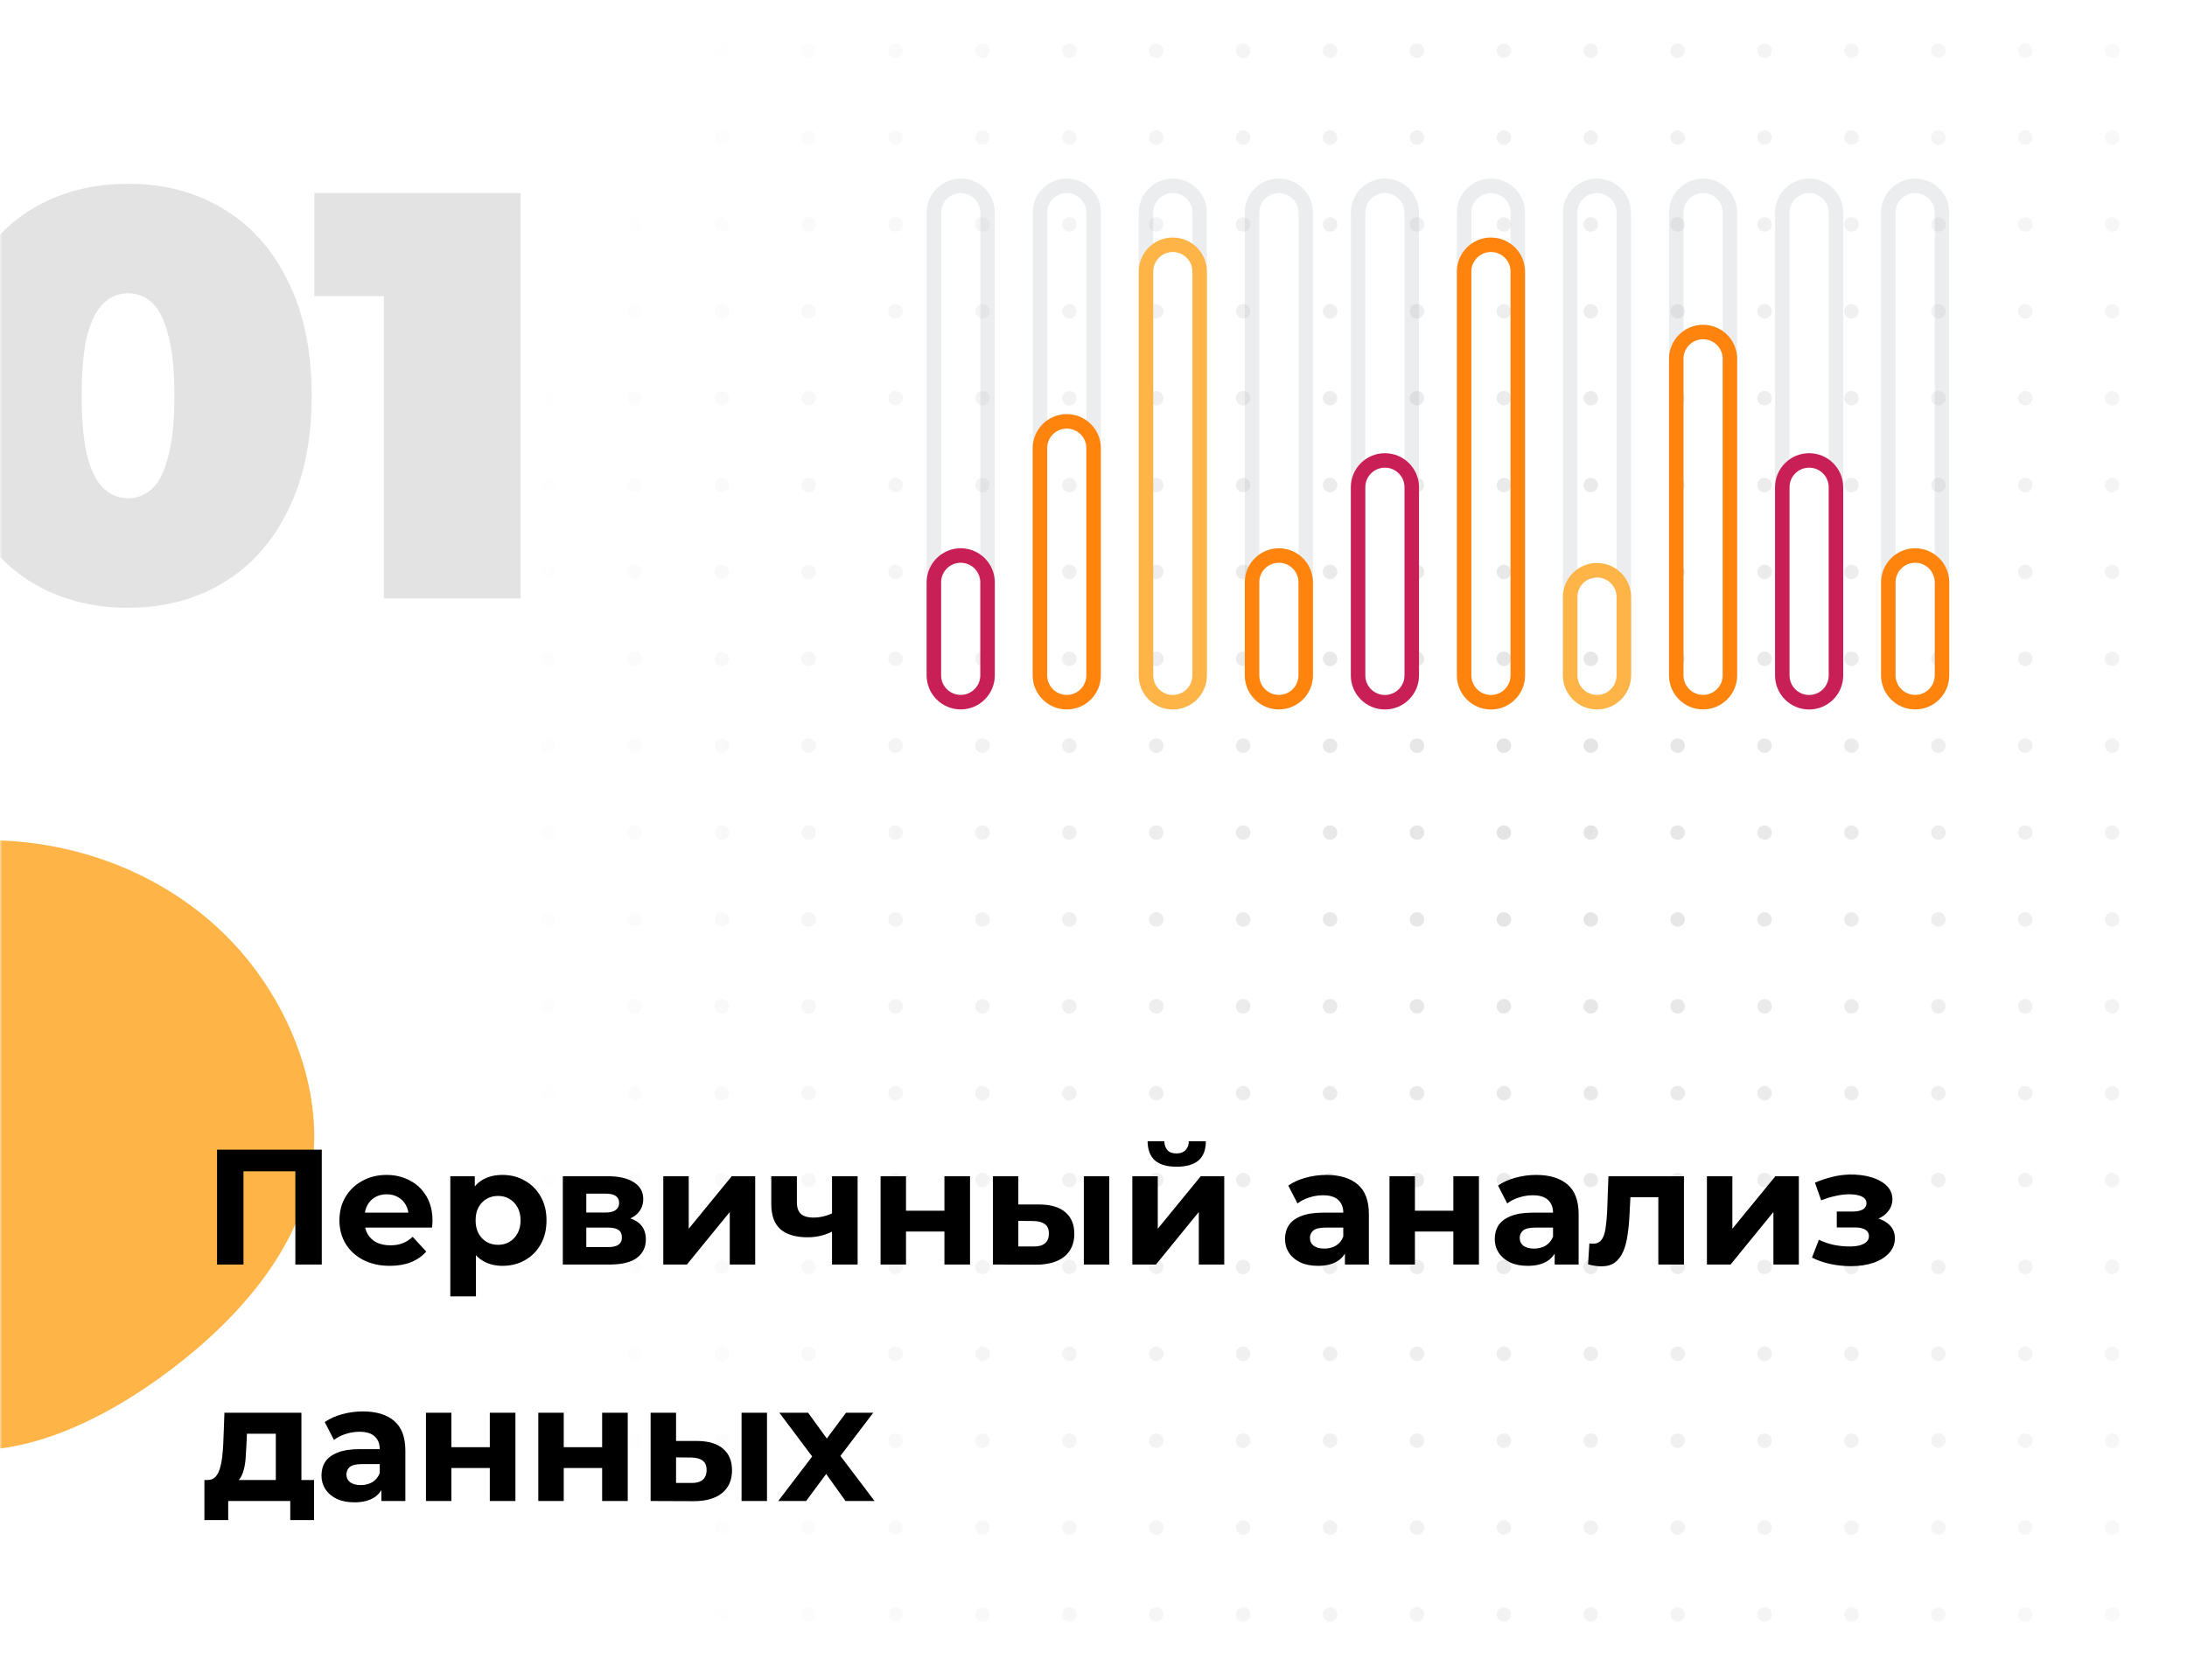 <svg width="453" height="348" viewBox="0 0 453 348" fill="none" xmlns="http://www.w3.org/2000/svg">
<g clip-path="url(#clip0_86_3243)">
<g filter="url(#filter0_d_86_3243)">
<mask id="mask0_86_3243" style="mask-type:alpha" maskUnits="userSpaceOnUse" x="0" y="0" width="453" height="348">
<rect width="453" height="348" rx="20" fill="#FE840E"/>
</mask>
<g mask="url(#mask0_86_3243)">
<rect width="453" height="348" fill="white"/>
<circle cx="95.5" cy="2.5" r="1.5" fill="#E3E3E3"/>
<circle cx="113.5" cy="2.5" r="1.5" fill="#E3E3E3"/>
<circle cx="131.5" cy="2.5" r="1.5" fill="#E3E3E3"/>
<circle cx="149.5" cy="2.5" r="1.5" fill="#E3E3E3"/>
<circle cx="167.5" cy="2.5" r="1.5" fill="#E3E3E3"/>
<circle cx="185.5" cy="2.5" r="1.5" fill="#E3E3E3"/>
<circle cx="203.5" cy="2.5" r="1.5" fill="#E3E3E3"/>
<circle cx="221.5" cy="2.5" r="1.5" fill="#E3E3E3"/>
<circle cx="239.5" cy="2.5" r="1.5" fill="#E3E3E3"/>
<circle cx="257.5" cy="2.5" r="1.5" fill="#E3E3E3"/>
<circle cx="275.5" cy="2.5" r="1.5" fill="#E3E3E3"/>
<circle cx="293.5" cy="2.5" r="1.5" fill="#E3E3E3"/>
<circle cx="311.5" cy="2.5" r="1.5" fill="#E3E3E3"/>
<circle cx="329.5" cy="2.5" r="1.5" fill="#E3E3E3"/>
<circle cx="347.5" cy="2.5" r="1.5" fill="#E3E3E3"/>
<circle cx="365.5" cy="2.5" r="1.5" fill="#E3E3E3"/>
<circle cx="383.5" cy="2.5" r="1.5" fill="#E3E3E3"/>
<circle cx="401.5" cy="2.5" r="1.5" fill="#E3E3E3"/>
<circle cx="419.5" cy="2.5" r="1.5" fill="#E3E3E3"/>
<circle cx="437.5" cy="2.5" r="1.5" fill="#E3E3E3"/>
<circle cx="95.5" cy="20.5" r="1.5" fill="#E3E3E3"/>
<circle cx="113.5" cy="20.5" r="1.5" fill="#E3E3E3"/>
<circle cx="131.5" cy="20.5" r="1.5" fill="#E3E3E3"/>
<circle cx="149.5" cy="20.5" r="1.5" fill="#E3E3E3"/>
<circle cx="167.5" cy="20.5" r="1.5" fill="#E3E3E3"/>
<circle cx="185.5" cy="20.5" r="1.5" fill="#E3E3E3"/>
<circle cx="203.5" cy="20.5" r="1.5" fill="#E3E3E3"/>
<circle cx="221.5" cy="20.5" r="1.5" fill="#E3E3E3"/>
<circle cx="239.5" cy="20.5" r="1.5" fill="#E3E3E3"/>
<circle cx="257.5" cy="20.5" r="1.5" fill="#E3E3E3"/>
<circle cx="275.5" cy="20.5" r="1.5" fill="#E3E3E3"/>
<circle cx="293.5" cy="20.5" r="1.5" fill="#E3E3E3"/>
<circle cx="311.5" cy="20.5" r="1.5" fill="#E3E3E3"/>
<circle cx="329.5" cy="20.5" r="1.5" fill="#E3E3E3"/>
<circle cx="347.5" cy="20.5" r="1.5" fill="#E3E3E3"/>
<circle cx="365.5" cy="20.5" r="1.5" fill="#E3E3E3"/>
<circle cx="383.5" cy="20.5" r="1.5" fill="#E3E3E3"/>
<circle cx="401.5" cy="20.5" r="1.5" fill="#E3E3E3"/>
<circle cx="419.5" cy="20.5" r="1.5" fill="#E3E3E3"/>
<circle cx="437.5" cy="20.5" r="1.5" fill="#E3E3E3"/>
<circle cx="95.5" cy="38.5" r="1.5" fill="#E3E3E3"/>
<circle cx="113.5" cy="38.5" r="1.5" fill="#E3E3E3"/>
<circle cx="131.5" cy="38.5" r="1.5" fill="#E3E3E3"/>
<circle cx="149.5" cy="38.5" r="1.5" fill="#E3E3E3"/>
<circle cx="167.5" cy="38.5" r="1.5" fill="#E3E3E3"/>
<circle cx="185.5" cy="38.5" r="1.5" fill="#E3E3E3"/>
<circle cx="203.5" cy="38.5" r="1.5" fill="#E3E3E3"/>
<circle cx="221.5" cy="38.5" r="1.5" fill="#E3E3E3"/>
<circle cx="239.5" cy="38.5" r="1.5" fill="#E3E3E3"/>
<circle cx="257.5" cy="38.5" r="1.5" fill="#E3E3E3"/>
<circle cx="275.5" cy="38.5" r="1.5" fill="#E3E3E3"/>
<circle cx="293.5" cy="38.5" r="1.5" fill="#E3E3E3"/>
<circle cx="311.5" cy="38.5" r="1.5" fill="#E3E3E3"/>
<circle cx="329.5" cy="38.5" r="1.5" fill="#E3E3E3"/>
<circle cx="347.5" cy="38.5" r="1.5" fill="#E3E3E3"/>
<circle cx="365.5" cy="38.5" r="1.5" fill="#E3E3E3"/>
<circle cx="383.5" cy="38.5" r="1.5" fill="#E3E3E3"/>
<circle cx="401.5" cy="38.5" r="1.5" fill="#E3E3E3"/>
<circle cx="419.5" cy="38.5" r="1.5" fill="#E3E3E3"/>
<circle cx="437.5" cy="38.5" r="1.5" fill="#E3E3E3"/>
<circle cx="95.5" cy="56.5" r="1.5" fill="#E3E3E3"/>
<circle cx="113.5" cy="56.5" r="1.5" fill="#E3E3E3"/>
<circle cx="131.5" cy="56.5" r="1.5" fill="#E3E3E3"/>
<circle cx="149.5" cy="56.5" r="1.5" fill="#E3E3E3"/>
<circle cx="167.5" cy="56.5" r="1.5" fill="#E3E3E3"/>
<circle cx="185.5" cy="56.5" r="1.5" fill="#E3E3E3"/>
<circle cx="203.5" cy="56.5" r="1.5" fill="#E3E3E3"/>
<circle cx="221.5" cy="56.5" r="1.5" fill="#E3E3E3"/>
<circle cx="239.5" cy="56.5" r="1.5" fill="#E3E3E3"/>
<circle cx="257.5" cy="56.5" r="1.5" fill="#E3E3E3"/>
<circle cx="275.5" cy="56.5" r="1.5" fill="#E3E3E3"/>
<circle cx="293.5" cy="56.5" r="1.5" fill="#E3E3E3"/>
<circle cx="311.5" cy="56.5" r="1.5" fill="#E3E3E3"/>
<circle cx="329.5" cy="56.5" r="1.5" fill="#E3E3E3"/>
<circle cx="347.5" cy="56.5" r="1.5" fill="#E3E3E3"/>
<circle cx="365.5" cy="56.5" r="1.5" fill="#E3E3E3"/>
<circle cx="383.5" cy="56.5" r="1.5" fill="#E3E3E3"/>
<circle cx="401.5" cy="56.5" r="1.5" fill="#E3E3E3"/>
<circle cx="419.5" cy="56.5" r="1.5" fill="#E3E3E3"/>
<circle cx="437.5" cy="56.5" r="1.5" fill="#E3E3E3"/>
<circle cx="95.5" cy="74.5" r="1.5" fill="#E3E3E3"/>
<circle cx="113.5" cy="74.5" r="1.5" fill="#E3E3E3"/>
<circle cx="131.5" cy="74.5" r="1.5" fill="#E3E3E3"/>
<circle cx="149.5" cy="74.5" r="1.5" fill="#E3E3E3"/>
<circle cx="167.5" cy="74.5" r="1.5" fill="#E3E3E3"/>
<circle cx="185.5" cy="74.5" r="1.5" fill="#E3E3E3"/>
<circle cx="203.5" cy="74.5" r="1.5" fill="#E3E3E3"/>
<circle cx="221.5" cy="74.5" r="1.5" fill="#E3E3E3"/>
<circle cx="239.5" cy="74.5" r="1.5" fill="#E3E3E3"/>
<circle cx="257.5" cy="74.5" r="1.5" fill="#E3E3E3"/>
<circle cx="275.5" cy="74.5" r="1.5" fill="#E3E3E3"/>
<circle cx="293.5" cy="74.5" r="1.5" fill="#E3E3E3"/>
<circle cx="311.5" cy="74.5" r="1.5" fill="#E3E3E3"/>
<circle cx="329.5" cy="74.5" r="1.5" fill="#E3E3E3"/>
<circle cx="347.5" cy="74.5" r="1.5" fill="#E3E3E3"/>
<circle cx="365.5" cy="74.5" r="1.5" fill="#E3E3E3"/>
<circle cx="383.5" cy="74.5" r="1.5" fill="#E3E3E3"/>
<circle cx="401.5" cy="74.5" r="1.5" fill="#E3E3E3"/>
<circle cx="419.5" cy="74.5" r="1.5" fill="#E3E3E3"/>
<circle cx="437.5" cy="74.5" r="1.5" fill="#E3E3E3"/>
<circle cx="95.5" cy="92.5" r="1.5" fill="#E3E3E3"/>
<circle cx="113.5" cy="92.5" r="1.5" fill="#E3E3E3"/>
<circle cx="131.5" cy="92.5" r="1.5" fill="#E3E3E3"/>
<circle cx="149.5" cy="92.5" r="1.5" fill="#E3E3E3"/>
<circle cx="167.5" cy="92.5" r="1.5" fill="#E3E3E3"/>
<circle cx="185.5" cy="92.5" r="1.5" fill="#E3E3E3"/>
<circle cx="203.5" cy="92.5" r="1.5" fill="#E3E3E3"/>
<circle cx="221.5" cy="92.5" r="1.5" fill="#E3E3E3"/>
<circle cx="239.5" cy="92.5" r="1.5" fill="#E3E3E3"/>
<circle cx="257.5" cy="92.5" r="1.5" fill="#E3E3E3"/>
<circle cx="275.5" cy="92.5" r="1.5" fill="#E3E3E3"/>
<circle cx="293.5" cy="92.5" r="1.5" fill="#E3E3E3"/>
<circle cx="311.5" cy="92.5" r="1.5" fill="#E3E3E3"/>
<circle cx="329.5" cy="92.5" r="1.5" fill="#E3E3E3"/>
<circle cx="347.5" cy="92.5" r="1.5" fill="#E3E3E3"/>
<circle cx="365.5" cy="92.5" r="1.5" fill="#E3E3E3"/>
<circle cx="383.5" cy="92.5" r="1.5" fill="#E3E3E3"/>
<circle cx="401.5" cy="92.5" r="1.5" fill="#E3E3E3"/>
<circle cx="419.5" cy="92.5" r="1.5" fill="#E3E3E3"/>
<circle cx="437.5" cy="92.5" r="1.5" fill="#E3E3E3"/>
<circle cx="95.5" cy="110.5" r="1.5" fill="#E3E3E3"/>
<circle cx="113.5" cy="110.5" r="1.5" fill="#E3E3E3"/>
<circle cx="131.5" cy="110.5" r="1.5" fill="#E3E3E3"/>
<circle cx="149.5" cy="110.5" r="1.5" fill="#E3E3E3"/>
<circle cx="167.5" cy="110.5" r="1.5" fill="#E3E3E3"/>
<circle cx="185.5" cy="110.5" r="1.5" fill="#E3E3E3"/>
<circle cx="203.5" cy="110.5" r="1.5" fill="#E3E3E3"/>
<circle cx="221.5" cy="110.5" r="1.5" fill="#E3E3E3"/>
<circle cx="239.5" cy="110.5" r="1.5" fill="#E3E3E3"/>
<circle cx="257.5" cy="110.5" r="1.5" fill="#E3E3E3"/>
<circle cx="275.5" cy="110.5" r="1.5" fill="#E3E3E3"/>
<circle cx="293.5" cy="110.5" r="1.5" fill="#E3E3E3"/>
<circle cx="311.5" cy="110.5" r="1.5" fill="#E3E3E3"/>
<circle cx="329.5" cy="110.5" r="1.5" fill="#E3E3E3"/>
<circle cx="347.5" cy="110.5" r="1.5" fill="#E3E3E3"/>
<circle cx="365.5" cy="110.5" r="1.5" fill="#E3E3E3"/>
<circle cx="383.5" cy="110.5" r="1.5" fill="#E3E3E3"/>
<circle cx="401.5" cy="110.5" r="1.5" fill="#E3E3E3"/>
<circle cx="419.5" cy="110.5" r="1.5" fill="#E3E3E3"/>
<circle cx="437.5" cy="110.5" r="1.5" fill="#E3E3E3"/>
<circle cx="95.5" cy="128.5" r="1.5" fill="#E3E3E3"/>
<circle cx="113.5" cy="128.5" r="1.5" fill="#E3E3E3"/>
<circle cx="131.5" cy="128.5" r="1.5" fill="#E3E3E3"/>
<circle cx="149.5" cy="128.5" r="1.5" fill="#E3E3E3"/>
<circle cx="167.5" cy="128.5" r="1.5" fill="#E3E3E3"/>
<circle cx="185.5" cy="128.5" r="1.5" fill="#E3E3E3"/>
<circle cx="203.5" cy="128.5" r="1.5" fill="#E3E3E3"/>
<circle cx="221.5" cy="128.5" r="1.5" fill="#E3E3E3"/>
<circle cx="239.5" cy="128.5" r="1.5" fill="#E3E3E3"/>
<circle cx="257.5" cy="128.5" r="1.5" fill="#E3E3E3"/>
<circle cx="275.5" cy="128.5" r="1.5" fill="#E3E3E3"/>
<circle cx="293.5" cy="128.5" r="1.5" fill="#E3E3E3"/>
<circle cx="311.5" cy="128.5" r="1.5" fill="#E3E3E3"/>
<circle cx="329.5" cy="128.5" r="1.5" fill="#E3E3E3"/>
<circle cx="347.5" cy="128.5" r="1.5" fill="#E3E3E3"/>
<circle cx="365.5" cy="128.5" r="1.5" fill="#E3E3E3"/>
<circle cx="383.5" cy="128.5" r="1.5" fill="#E3E3E3"/>
<circle cx="401.5" cy="128.5" r="1.5" fill="#E3E3E3"/>
<circle cx="419.5" cy="128.5" r="1.5" fill="#E3E3E3"/>
<circle cx="437.5" cy="128.5" r="1.5" fill="#E3E3E3"/>
<circle cx="95.5" cy="146.5" r="1.5" fill="#E3E3E3"/>
<circle cx="113.5" cy="146.5" r="1.5" fill="#E3E3E3"/>
<circle cx="131.5" cy="146.5" r="1.5" fill="#E3E3E3"/>
<circle cx="149.5" cy="146.5" r="1.5" fill="#E3E3E3"/>
<circle cx="167.5" cy="146.5" r="1.5" fill="#E3E3E3"/>
<circle cx="185.5" cy="146.5" r="1.5" fill="#E3E3E3"/>
<circle cx="203.5" cy="146.5" r="1.5" fill="#E3E3E3"/>
<circle cx="221.5" cy="146.5" r="1.5" fill="#E3E3E3"/>
<circle cx="239.5" cy="146.5" r="1.5" fill="#E3E3E3"/>
<circle cx="257.5" cy="146.5" r="1.5" fill="#E3E3E3"/>
<circle cx="275.5" cy="146.5" r="1.5" fill="#E3E3E3"/>
<circle cx="293.5" cy="146.5" r="1.5" fill="#E3E3E3"/>
<circle cx="311.5" cy="146.5" r="1.5" fill="#E3E3E3"/>
<circle cx="329.5" cy="146.5" r="1.5" fill="#E3E3E3"/>
<circle cx="347.5" cy="146.5" r="1.5" fill="#E3E3E3"/>
<circle cx="365.5" cy="146.5" r="1.5" fill="#E3E3E3"/>
<circle cx="383.5" cy="146.5" r="1.5" fill="#E3E3E3"/>
<circle cx="401.5" cy="146.5" r="1.5" fill="#E3E3E3"/>
<circle cx="419.5" cy="146.5" r="1.5" fill="#E3E3E3"/>
<circle cx="437.5" cy="146.5" r="1.5" fill="#E3E3E3"/>
<circle cx="95.5" cy="164.5" r="1.5" fill="#E3E3E3"/>
<circle cx="113.5" cy="164.5" r="1.5" fill="#E3E3E3"/>
<circle cx="131.5" cy="164.5" r="1.5" fill="#E3E3E3"/>
<circle cx="149.5" cy="164.5" r="1.5" fill="#E3E3E3"/>
<circle cx="167.5" cy="164.5" r="1.5" fill="#E3E3E3"/>
<circle cx="185.5" cy="164.5" r="1.5" fill="#E3E3E3"/>
<circle cx="203.5" cy="164.5" r="1.5" fill="#E3E3E3"/>
<circle cx="221.5" cy="164.5" r="1.5" fill="#E3E3E3"/>
<circle cx="239.5" cy="164.5" r="1.5" fill="#E3E3E3"/>
<circle cx="257.5" cy="164.5" r="1.5" fill="#E3E3E3"/>
<circle cx="275.5" cy="164.5" r="1.5" fill="#E3E3E3"/>
<circle cx="293.5" cy="164.5" r="1.5" fill="#E3E3E3"/>
<circle cx="311.5" cy="164.5" r="1.5" fill="#E3E3E3"/>
<circle cx="329.5" cy="164.5" r="1.5" fill="#E3E3E3"/>
<circle cx="347.5" cy="164.5" r="1.5" fill="#E3E3E3"/>
<circle cx="365.5" cy="164.5" r="1.5" fill="#E3E3E3"/>
<circle cx="383.5" cy="164.5" r="1.5" fill="#E3E3E3"/>
<circle cx="401.5" cy="164.5" r="1.5" fill="#E3E3E3"/>
<circle cx="419.5" cy="164.5" r="1.5" fill="#E3E3E3"/>
<circle cx="437.5" cy="164.5" r="1.5" fill="#E3E3E3"/>
<circle cx="95.5" cy="182.5" r="1.5" fill="#E3E3E3"/>
<circle cx="113.5" cy="182.5" r="1.5" fill="#E3E3E3"/>
<circle cx="131.5" cy="182.5" r="1.5" fill="#E3E3E3"/>
<circle cx="149.5" cy="182.5" r="1.5" fill="#E3E3E3"/>
<circle cx="167.5" cy="182.5" r="1.5" fill="#E3E3E3"/>
<circle cx="185.5" cy="182.5" r="1.5" fill="#E3E3E3"/>
<circle cx="203.5" cy="182.5" r="1.5" fill="#E3E3E3"/>
<circle cx="221.5" cy="182.5" r="1.5" fill="#E3E3E3"/>
<circle cx="239.5" cy="182.5" r="1.5" fill="#E3E3E3"/>
<circle cx="257.5" cy="182.5" r="1.5" fill="#E3E3E3"/>
<circle cx="275.5" cy="182.5" r="1.5" fill="#E3E3E3"/>
<circle cx="293.5" cy="182.5" r="1.5" fill="#E3E3E3"/>
<circle cx="311.5" cy="182.5" r="1.5" fill="#E3E3E3"/>
<circle cx="329.5" cy="182.5" r="1.5" fill="#E3E3E3"/>
<circle cx="347.5" cy="182.5" r="1.5" fill="#E3E3E3"/>
<circle cx="365.5" cy="182.5" r="1.5" fill="#E3E3E3"/>
<circle cx="383.5" cy="182.5" r="1.5" fill="#E3E3E3"/>
<circle cx="401.5" cy="182.5" r="1.5" fill="#E3E3E3"/>
<circle cx="419.5" cy="182.5" r="1.5" fill="#E3E3E3"/>
<circle cx="437.5" cy="182.5" r="1.5" fill="#E3E3E3"/>
<circle cx="95.5" cy="200.5" r="1.5" fill="#E3E3E3"/>
<circle cx="113.5" cy="200.5" r="1.5" fill="#E3E3E3"/>
<circle cx="131.5" cy="200.5" r="1.5" fill="#E3E3E3"/>
<circle cx="149.5" cy="200.5" r="1.5" fill="#E3E3E3"/>
<circle cx="167.5" cy="200.5" r="1.5" fill="#E3E3E3"/>
<circle cx="185.5" cy="200.5" r="1.5" fill="#E3E3E3"/>
<circle cx="203.5" cy="200.5" r="1.5" fill="#E3E3E3"/>
<circle cx="221.5" cy="200.5" r="1.5" fill="#E3E3E3"/>
<circle cx="239.5" cy="200.5" r="1.5" fill="#E3E3E3"/>
<circle cx="257.5" cy="200.5" r="1.5" fill="#E3E3E3"/>
<circle cx="275.5" cy="200.5" r="1.5" fill="#E3E3E3"/>
<circle cx="293.5" cy="200.5" r="1.5" fill="#E3E3E3"/>
<circle cx="311.5" cy="200.5" r="1.5" fill="#E3E3E3"/>
<circle cx="329.5" cy="200.5" r="1.5" fill="#E3E3E3"/>
<circle cx="347.5" cy="200.5" r="1.5" fill="#E3E3E3"/>
<circle cx="365.5" cy="200.5" r="1.5" fill="#E3E3E3"/>
<circle cx="383.5" cy="200.5" r="1.5" fill="#E3E3E3"/>
<circle cx="401.5" cy="200.5" r="1.5" fill="#E3E3E3"/>
<circle cx="419.5" cy="200.5" r="1.5" fill="#E3E3E3"/>
<circle cx="437.5" cy="200.5" r="1.5" fill="#E3E3E3"/>
<circle cx="95.5" cy="218.5" r="1.5" fill="#E3E3E3"/>
<circle cx="113.5" cy="218.5" r="1.5" fill="#E3E3E3"/>
<circle cx="131.5" cy="218.5" r="1.5" fill="#E3E3E3"/>
<circle cx="149.5" cy="218.5" r="1.5" fill="#E3E3E3"/>
<circle cx="167.5" cy="218.5" r="1.5" fill="#E3E3E3"/>
<circle cx="185.5" cy="218.5" r="1.5" fill="#E3E3E3"/>
<circle cx="203.5" cy="218.5" r="1.5" fill="#E3E3E3"/>
<circle cx="221.5" cy="218.5" r="1.5" fill="#E3E3E3"/>
<circle cx="239.5" cy="218.5" r="1.5" fill="#E3E3E3"/>
<circle cx="257.5" cy="218.5" r="1.5" fill="#E3E3E3"/>
<circle cx="275.5" cy="218.5" r="1.5" fill="#E3E3E3"/>
<circle cx="293.5" cy="218.5" r="1.5" fill="#E3E3E3"/>
<circle cx="311.5" cy="218.5" r="1.5" fill="#E3E3E3"/>
<circle cx="329.5" cy="218.5" r="1.5" fill="#E3E3E3"/>
<circle cx="347.5" cy="218.5" r="1.5" fill="#E3E3E3"/>
<circle cx="365.5" cy="218.5" r="1.5" fill="#E3E3E3"/>
<circle cx="383.5" cy="218.5" r="1.5" fill="#E3E3E3"/>
<circle cx="401.5" cy="218.5" r="1.5" fill="#E3E3E3"/>
<circle cx="419.5" cy="218.5" r="1.5" fill="#E3E3E3"/>
<circle cx="437.5" cy="218.5" r="1.5" fill="#E3E3E3"/>
<circle cx="95.5" cy="236.5" r="1.5" fill="#E3E3E3"/>
<circle cx="113.5" cy="236.5" r="1.5" fill="#E3E3E3"/>
<circle cx="131.5" cy="236.5" r="1.5" fill="#E3E3E3"/>
<circle cx="149.5" cy="236.5" r="1.5" fill="#E3E3E3"/>
<circle cx="167.5" cy="236.5" r="1.5" fill="#E3E3E3"/>
<circle cx="185.5" cy="236.5" r="1.5" fill="#E3E3E3"/>
<circle cx="203.5" cy="236.5" r="1.5" fill="#E3E3E3"/>
<circle cx="221.5" cy="236.5" r="1.5" fill="#E3E3E3"/>
<circle cx="239.5" cy="236.5" r="1.5" fill="#E3E3E3"/>
<circle cx="257.5" cy="236.5" r="1.5" fill="#E3E3E3"/>
<circle cx="275.5" cy="236.5" r="1.5" fill="#E3E3E3"/>
<circle cx="293.5" cy="236.5" r="1.5" fill="#E3E3E3"/>
<circle cx="311.5" cy="236.5" r="1.5" fill="#E3E3E3"/>
<circle cx="329.5" cy="236.5" r="1.5" fill="#E3E3E3"/>
<circle cx="347.5" cy="236.5" r="1.5" fill="#E3E3E3"/>
<circle cx="365.5" cy="236.5" r="1.5" fill="#E3E3E3"/>
<circle cx="383.5" cy="236.5" r="1.5" fill="#E3E3E3"/>
<circle cx="401.5" cy="236.5" r="1.5" fill="#E3E3E3"/>
<circle cx="419.5" cy="236.5" r="1.5" fill="#E3E3E3"/>
<circle cx="437.5" cy="236.5" r="1.5" fill="#E3E3E3"/>
<circle cx="95.5" cy="254.5" r="1.5" fill="#E3E3E3"/>
<circle cx="113.5" cy="254.5" r="1.5" fill="#E3E3E3"/>
<circle cx="131.5" cy="254.5" r="1.5" fill="#E3E3E3"/>
<circle cx="149.5" cy="254.5" r="1.5" fill="#E3E3E3"/>
<circle cx="167.5" cy="254.5" r="1.5" fill="#E3E3E3"/>
<circle cx="185.5" cy="254.5" r="1.5" fill="#E3E3E3"/>
<circle cx="203.5" cy="254.5" r="1.5" fill="#E3E3E3"/>
<circle cx="221.5" cy="254.5" r="1.5" fill="#E3E3E3"/>
<circle cx="239.5" cy="254.5" r="1.5" fill="#E3E3E3"/>
<circle cx="257.5" cy="254.5" r="1.5" fill="#E3E3E3"/>
<circle cx="275.5" cy="254.5" r="1.5" fill="#E3E3E3"/>
<circle cx="293.5" cy="254.5" r="1.5" fill="#E3E3E3"/>
<circle cx="311.5" cy="254.5" r="1.5" fill="#E3E3E3"/>
<circle cx="329.5" cy="254.5" r="1.5" fill="#E3E3E3"/>
<circle cx="347.5" cy="254.5" r="1.5" fill="#E3E3E3"/>
<circle cx="365.5" cy="254.5" r="1.5" fill="#E3E3E3"/>
<circle cx="383.5" cy="254.5" r="1.5" fill="#E3E3E3"/>
<circle cx="401.5" cy="254.5" r="1.5" fill="#E3E3E3"/>
<circle cx="419.5" cy="254.5" r="1.5" fill="#E3E3E3"/>
<circle cx="437.5" cy="254.5" r="1.5" fill="#E3E3E3"/>
<circle cx="95.5" cy="272.5" r="1.5" fill="#E3E3E3"/>
<circle cx="113.5" cy="272.5" r="1.5" fill="#E3E3E3"/>
<circle cx="131.5" cy="272.5" r="1.5" fill="#E3E3E3"/>
<circle cx="149.5" cy="272.5" r="1.5" fill="#E3E3E3"/>
<circle cx="167.5" cy="272.5" r="1.5" fill="#E3E3E3"/>
<circle cx="185.5" cy="272.5" r="1.5" fill="#E3E3E3"/>
<circle cx="203.5" cy="272.5" r="1.5" fill="#E3E3E3"/>
<circle cx="221.5" cy="272.5" r="1.5" fill="#E3E3E3"/>
<circle cx="239.5" cy="272.5" r="1.5" fill="#E3E3E3"/>
<circle cx="257.5" cy="272.5" r="1.5" fill="#E3E3E3"/>
<circle cx="275.5" cy="272.5" r="1.5" fill="#E3E3E3"/>
<circle cx="293.5" cy="272.5" r="1.5" fill="#E3E3E3"/>
<circle cx="311.5" cy="272.5" r="1.5" fill="#E3E3E3"/>
<circle cx="329.5" cy="272.5" r="1.5" fill="#E3E3E3"/>
<circle cx="347.5" cy="272.5" r="1.5" fill="#E3E3E3"/>
<circle cx="365.5" cy="272.5" r="1.5" fill="#E3E3E3"/>
<circle cx="383.5" cy="272.5" r="1.5" fill="#E3E3E3"/>
<circle cx="401.5" cy="272.5" r="1.5" fill="#E3E3E3"/>
<circle cx="419.5" cy="272.5" r="1.5" fill="#E3E3E3"/>
<circle cx="437.5" cy="272.5" r="1.5" fill="#E3E3E3"/>
<circle cx="95.5" cy="290.5" r="1.5" fill="#E3E3E3"/>
<circle cx="113.5" cy="290.5" r="1.5" fill="#E3E3E3"/>
<circle cx="131.5" cy="290.5" r="1.5" fill="#E3E3E3"/>
<circle cx="149.5" cy="290.5" r="1.5" fill="#E3E3E3"/>
<circle cx="167.5" cy="290.5" r="1.5" fill="#E3E3E3"/>
<circle cx="185.5" cy="290.5" r="1.5" fill="#E3E3E3"/>
<circle cx="203.5" cy="290.5" r="1.5" fill="#E3E3E3"/>
<circle cx="221.5" cy="290.5" r="1.5" fill="#E3E3E3"/>
<circle cx="239.5" cy="290.5" r="1.5" fill="#E3E3E3"/>
<circle cx="257.5" cy="290.5" r="1.5" fill="#E3E3E3"/>
<circle cx="275.5" cy="290.5" r="1.5" fill="#E3E3E3"/>
<circle cx="293.5" cy="290.5" r="1.5" fill="#E3E3E3"/>
<circle cx="311.5" cy="290.5" r="1.5" fill="#E3E3E3"/>
<circle cx="329.5" cy="290.5" r="1.5" fill="#E3E3E3"/>
<circle cx="347.5" cy="290.5" r="1.5" fill="#E3E3E3"/>
<circle cx="365.5" cy="290.5" r="1.5" fill="#E3E3E3"/>
<circle cx="383.5" cy="290.5" r="1.5" fill="#E3E3E3"/>
<circle cx="401.5" cy="290.5" r="1.5" fill="#E3E3E3"/>
<circle cx="419.5" cy="290.5" r="1.5" fill="#E3E3E3"/>
<circle cx="437.5" cy="290.5" r="1.5" fill="#E3E3E3"/>
<circle cx="95.5" cy="308.5" r="1.5" fill="#E3E3E3"/>
<circle cx="113.5" cy="308.5" r="1.5" fill="#E3E3E3"/>
<circle cx="131.5" cy="308.5" r="1.5" fill="#E3E3E3"/>
<circle cx="149.5" cy="308.5" r="1.5" fill="#E3E3E3"/>
<circle cx="167.5" cy="308.5" r="1.5" fill="#E3E3E3"/>
<circle cx="185.5" cy="308.5" r="1.5" fill="#E3E3E3"/>
<circle cx="203.5" cy="308.5" r="1.5" fill="#E3E3E3"/>
<circle cx="221.5" cy="308.5" r="1.5" fill="#E3E3E3"/>
<circle cx="239.5" cy="308.5" r="1.5" fill="#E3E3E3"/>
<circle cx="257.5" cy="308.5" r="1.5" fill="#E3E3E3"/>
<circle cx="275.5" cy="308.5" r="1.5" fill="#E3E3E3"/>
<circle cx="293.5" cy="308.5" r="1.5" fill="#E3E3E3"/>
<circle cx="311.5" cy="308.5" r="1.5" fill="#E3E3E3"/>
<circle cx="329.5" cy="308.5" r="1.5" fill="#E3E3E3"/>
<circle cx="347.5" cy="308.5" r="1.5" fill="#E3E3E3"/>
<circle cx="365.5" cy="308.5" r="1.5" fill="#E3E3E3"/>
<circle cx="383.5" cy="308.5" r="1.5" fill="#E3E3E3"/>
<circle cx="401.5" cy="308.5" r="1.5" fill="#E3E3E3"/>
<circle cx="419.5" cy="308.5" r="1.5" fill="#E3E3E3"/>
<circle cx="437.5" cy="308.5" r="1.5" fill="#E3E3E3"/>
<circle cx="95.5" cy="326.5" r="1.5" fill="#E3E3E3"/>
<circle cx="113.5" cy="326.5" r="1.5" fill="#E3E3E3"/>
<circle cx="131.5" cy="326.5" r="1.5" fill="#E3E3E3"/>
<circle cx="149.5" cy="326.5" r="1.5" fill="#E3E3E3"/>
<circle cx="167.5" cy="326.5" r="1.5" fill="#E3E3E3"/>
<circle cx="185.5" cy="326.5" r="1.5" fill="#E3E3E3"/>
<circle cx="203.5" cy="326.5" r="1.5" fill="#E3E3E3"/>
<circle cx="221.5" cy="326.5" r="1.5" fill="#E3E3E3"/>
<circle cx="239.5" cy="326.5" r="1.5" fill="#E3E3E3"/>
<circle cx="257.5" cy="326.5" r="1.5" fill="#E3E3E3"/>
<circle cx="275.5" cy="326.5" r="1.5" fill="#E3E3E3"/>
<circle cx="293.5" cy="326.5" r="1.5" fill="#E3E3E3"/>
<circle cx="311.5" cy="326.5" r="1.5" fill="#E3E3E3"/>
<circle cx="329.5" cy="326.5" r="1.5" fill="#E3E3E3"/>
<circle cx="347.5" cy="326.5" r="1.5" fill="#E3E3E3"/>
<circle cx="365.5" cy="326.5" r="1.5" fill="#E3E3E3"/>
<circle cx="383.5" cy="326.5" r="1.5" fill="#E3E3E3"/>
<circle cx="401.5" cy="326.5" r="1.5" fill="#E3E3E3"/>
<circle cx="419.5" cy="326.5" r="1.5" fill="#E3E3E3"/>
<circle cx="437.5" cy="326.5" r="1.5" fill="#E3E3E3"/>
<circle cx="95.5" cy="344.5" r="1.5" fill="#E3E3E3"/>
<circle cx="113.5" cy="344.5" r="1.5" fill="#E3E3E3"/>
<circle cx="131.5" cy="344.5" r="1.5" fill="#E3E3E3"/>
<circle cx="149.5" cy="344.5" r="1.5" fill="#E3E3E3"/>
<circle cx="167.5" cy="344.5" r="1.5" fill="#E3E3E3"/>
<circle cx="185.5" cy="344.5" r="1.5" fill="#E3E3E3"/>
<circle cx="203.5" cy="344.5" r="1.5" fill="#E3E3E3"/>
<circle cx="221.5" cy="344.5" r="1.5" fill="#E3E3E3"/>
<circle cx="239.5" cy="344.5" r="1.5" fill="#E3E3E3"/>
<circle cx="257.5" cy="344.5" r="1.5" fill="#E3E3E3"/>
<circle cx="275.5" cy="344.5" r="1.5" fill="#E3E3E3"/>
<circle cx="293.5" cy="344.5" r="1.5" fill="#E3E3E3"/>
<circle cx="311.5" cy="344.5" r="1.5" fill="#E3E3E3"/>
<circle cx="329.5" cy="344.5" r="1.5" fill="#E3E3E3"/>
<circle cx="347.5" cy="344.5" r="1.5" fill="#E3E3E3"/>
<circle cx="365.5" cy="344.5" r="1.5" fill="#E3E3E3"/>
<circle cx="383.5" cy="344.5" r="1.5" fill="#E3E3E3"/>
<circle cx="401.5" cy="344.5" r="1.5" fill="#E3E3E3"/>
<circle cx="419.5" cy="344.5" r="1.5" fill="#E3E3E3"/>
<circle cx="437.5" cy="344.5" r="1.5" fill="#E3E3E3"/>
<rect width="453" height="348" fill="url(#paint0_radial_86_3243)"/>
<path d="M-11.57 291.918C-26.674 289.206 -39.685 275.948 -50.274 261.139C-60.847 246.353 -68.974 229.998 -67.117 214.677C-65.26 199.355 -53.406 184.983 -39.171 176.29C-24.918 167.621 -8.294 164.566 7.695 166.815C23.701 169.088 39.03 176.658 49.912 189.185C60.793 201.712 67.204 219.214 64.463 234.999C61.716 250.825 49.776 264.928 35.248 275.903C20.679 286.871 3.528 294.671 -11.57 291.918Z" fill="#FEB447"/>
<path d="M26.52 117.92C19.08 117.92 12.48 116.2 6.72 112.76C1.04 109.32 -3.44 104.32 -6.72 97.76C-9.92 91.2 -11.52 83.28 -11.52 74C-11.52 64.72 -9.92 56.8 -6.72 50.24C-3.44 43.68 1.04 38.68 6.72 35.24C12.48 31.8 19.08 30.08 26.52 30.08C33.96 30.08 40.52 31.8 46.2 35.24C51.96 38.68 56.44 43.68 59.64 50.24C62.92 56.8 64.56 64.72 64.56 74C64.56 83.28 62.92 91.2 59.64 97.76C56.44 104.32 51.96 109.32 46.2 112.76C40.52 116.2 33.96 117.92 26.52 117.92ZM26.52 95.24C28.36 95.24 30 94.6 31.44 93.32C32.88 92.04 34 89.84 34.8 86.72C35.68 83.6 36.12 79.36 36.12 74C36.12 68.56 35.68 64.32 34.8 61.28C34 58.16 32.88 55.96 31.44 54.68C30 53.4 28.36 52.76 26.52 52.76C24.68 52.76 23.04 53.4 21.6 54.68C20.16 55.96 19 58.16 18.12 61.28C17.32 64.32 16.92 68.56 16.92 74C16.92 79.36 17.32 83.6 18.12 86.72C19 89.84 20.16 92.04 21.6 93.32C23.04 94.6 24.68 95.24 26.52 95.24ZM79.514 116L79.514 41.84L91.634 53.36H65.114L65.114 32L107.834 32L107.834 116H79.514Z" fill="#E3E3E3"/>
</g>
<path d="M44.958 254V230.2H66.65V254H61.176V233.43L62.434 234.688H49.174L50.432 233.43V254H44.958ZM80.744 254.272C78.659 254.272 76.823 253.864 75.236 253.048C73.672 252.232 72.459 251.121 71.598 249.716C70.737 248.288 70.306 246.667 70.306 244.854C70.306 243.018 70.725 241.397 71.564 239.992C72.425 238.564 73.593 237.453 75.066 236.66C76.539 235.844 78.205 235.436 80.064 235.436C81.855 235.436 83.464 235.821 84.892 236.592C86.343 237.34 87.487 238.428 88.326 239.856C89.165 241.261 89.584 242.95 89.584 244.922C89.584 245.126 89.573 245.364 89.55 245.636C89.527 245.885 89.504 246.123 89.482 246.35H74.624V243.256H86.694L84.654 244.174C84.654 243.222 84.461 242.395 84.076 241.692C83.691 240.989 83.158 240.445 82.478 240.06C81.798 239.652 81.004 239.448 80.098 239.448C79.191 239.448 78.386 239.652 77.684 240.06C77.004 240.445 76.471 241.001 76.086 241.726C75.701 242.429 75.508 243.267 75.508 244.242V245.058C75.508 246.055 75.723 246.939 76.154 247.71C76.607 248.458 77.231 249.036 78.024 249.444C78.84 249.829 79.792 250.022 80.88 250.022C81.855 250.022 82.704 249.875 83.43 249.58C84.178 249.285 84.858 248.843 85.47 248.254L88.292 251.314C87.453 252.266 86.399 253.003 85.13 253.524C83.861 254.023 82.398 254.272 80.744 254.272ZM104.087 254.272C102.546 254.272 101.197 253.932 100.041 253.252C98.885 252.572 97.979 251.541 97.322 250.158C96.687 248.753 96.37 246.985 96.37 244.854C96.37 242.701 96.675 240.933 97.287 239.55C97.9 238.167 98.784 237.136 99.939 236.456C101.095 235.776 102.478 235.436 104.087 235.436C105.81 235.436 107.351 235.833 108.711 236.626C110.094 237.397 111.182 238.485 111.975 239.89C112.791 241.295 113.199 242.95 113.199 244.854C113.199 246.781 112.791 248.447 111.975 249.852C111.182 251.257 110.094 252.345 108.711 253.116C107.351 253.887 105.81 254.272 104.087 254.272ZM93.275 260.596V235.708H98.341V239.448L98.24 244.888L98.579 250.294V260.596H93.275ZM103.169 249.92C104.053 249.92 104.835 249.716 105.515 249.308C106.218 248.9 106.773 248.322 107.181 247.574C107.612 246.803 107.827 245.897 107.827 244.854C107.827 243.789 107.612 242.882 107.181 242.134C106.773 241.386 106.218 240.808 105.515 240.4C104.835 239.992 104.053 239.788 103.169 239.788C102.285 239.788 101.492 239.992 100.789 240.4C100.087 240.808 99.531 241.386 99.124 242.134C98.716 242.882 98.511 243.789 98.511 244.854C98.511 245.897 98.716 246.803 99.124 247.574C99.531 248.322 100.087 248.9 100.789 249.308C101.492 249.716 102.285 249.92 103.169 249.92ZM116.577 254V235.708H125.927C128.216 235.708 130.007 236.127 131.299 236.966C132.591 237.782 133.237 238.938 133.237 240.434C133.237 241.93 132.625 243.109 131.401 243.97C130.2 244.809 128.602 245.228 126.607 245.228L127.151 244.004C129.372 244.004 131.027 244.412 132.115 245.228C133.226 246.044 133.781 247.234 133.781 248.798C133.781 250.407 133.169 251.677 131.945 252.606C130.721 253.535 128.851 254 126.335 254H116.577ZM121.439 250.396H125.893C126.868 250.396 127.593 250.237 128.069 249.92C128.568 249.58 128.817 249.07 128.817 248.39C128.817 247.687 128.59 247.177 128.137 246.86C127.684 246.52 126.97 246.35 125.995 246.35H121.439V250.396ZM121.439 243.222H125.451C126.38 243.222 127.072 243.052 127.525 242.712C128.001 242.372 128.239 241.885 128.239 241.25C128.239 240.593 128.001 240.105 127.525 239.788C127.072 239.471 126.38 239.312 125.451 239.312H121.439V243.222ZM137.387 254V235.708H142.657V246.588L151.565 235.708H156.427V254H151.157V243.12L142.283 254H137.387ZM172.712 246.996C171.964 247.404 171.137 247.733 170.23 247.982C169.323 248.231 168.326 248.356 167.238 248.356C164.835 248.356 162.988 247.812 161.696 246.724C160.404 245.613 159.758 243.857 159.758 241.454V235.708H165.062V241.114C165.062 242.247 165.357 243.063 165.946 243.562C166.535 244.038 167.363 244.276 168.428 244.276C169.199 244.276 169.935 244.185 170.638 244.004C171.363 243.823 172.055 243.562 172.712 243.222V246.996ZM172.338 254V235.708H177.642V254H172.338ZM182.395 254V235.708H187.665V242.848H195.621V235.708H200.925V254H195.621V247.166H187.665V254H182.395ZM224.498 254V235.708H229.768V254H224.498ZM215.284 241.556C217.687 241.579 219.489 242.123 220.69 243.188C221.914 244.231 222.526 245.715 222.526 247.642C222.526 249.659 221.835 251.235 220.452 252.368C219.07 253.479 217.109 254.034 214.57 254.034L205.662 254V235.708H210.932V241.556H215.284ZM214.094 250.26C215.114 250.283 215.896 250.067 216.44 249.614C216.984 249.161 217.256 248.481 217.256 247.574C217.256 246.667 216.984 246.021 216.44 245.636C215.896 245.228 215.114 245.013 214.094 244.99L210.932 244.956V250.26H214.094ZM234.541 254V235.708H239.811V246.588L248.719 235.708H253.581V254H248.311V243.12L239.437 254H234.541ZM243.721 233.736C241.726 233.736 240.23 233.305 239.233 232.444C238.236 231.56 237.726 230.234 237.703 228.466H241.171C241.194 229.237 241.409 229.849 241.817 230.302C242.225 230.755 242.848 230.982 243.687 230.982C244.503 230.982 245.126 230.755 245.557 230.302C246.01 229.849 246.237 229.237 246.237 228.466H249.773C249.773 230.234 249.263 231.56 248.243 232.444C247.223 233.305 245.716 233.736 243.721 233.736ZM278.577 254V250.43L278.237 249.648V243.256C278.237 242.123 277.885 241.239 277.183 240.604C276.503 239.969 275.449 239.652 274.021 239.652C273.046 239.652 272.083 239.811 271.131 240.128C270.201 240.423 269.408 240.831 268.751 241.352L266.847 237.646C267.844 236.943 269.045 236.399 270.451 236.014C271.856 235.629 273.284 235.436 274.735 235.436C277.523 235.436 279.687 236.093 281.229 237.408C282.77 238.723 283.541 240.774 283.541 243.562V254H278.577ZM273.001 254.272C271.573 254.272 270.349 254.034 269.329 253.558C268.309 253.059 267.527 252.391 266.983 251.552C266.439 250.713 266.167 249.773 266.167 248.73C266.167 247.642 266.427 246.69 266.949 245.874C267.493 245.058 268.343 244.423 269.499 243.97C270.655 243.494 272.162 243.256 274.021 243.256H278.883V246.35H274.599C273.352 246.35 272.491 246.554 272.015 246.962C271.561 247.37 271.335 247.88 271.335 248.492C271.335 249.172 271.595 249.716 272.117 250.124C272.661 250.509 273.397 250.702 274.327 250.702C275.211 250.702 276.004 250.498 276.707 250.09C277.409 249.659 277.919 249.036 278.237 248.22L279.053 250.668C278.667 251.847 277.965 252.742 276.945 253.354C275.925 253.966 274.61 254.272 273.001 254.272ZM287.808 254V235.708H293.078V242.848H301.034V235.708H306.338V254H301.034V247.166H293.078V254H287.808ZM322.023 254V250.43L321.683 249.648V243.256C321.683 242.123 321.332 241.239 320.629 240.604C319.949 239.969 318.895 239.652 317.467 239.652C316.493 239.652 315.529 239.811 314.577 240.128C313.648 240.423 312.855 240.831 312.197 241.352L310.293 237.646C311.291 236.943 312.492 236.399 313.897 236.014C315.303 235.629 316.731 235.436 318.181 235.436C320.969 235.436 323.134 236.093 324.675 237.408C326.217 238.723 326.987 240.774 326.987 243.562V254H322.023ZM316.447 254.272C315.019 254.272 313.795 254.034 312.775 253.558C311.755 253.059 310.973 252.391 310.429 251.552C309.885 250.713 309.613 249.773 309.613 248.73C309.613 247.642 309.874 246.69 310.395 245.874C310.939 245.058 311.789 244.423 312.945 243.97C314.101 243.494 315.609 243.256 317.467 243.256H322.329V246.35H318.045C316.799 246.35 315.937 246.554 315.461 246.962C315.008 247.37 314.781 247.88 314.781 248.492C314.781 249.172 315.042 249.716 315.563 250.124C316.107 250.509 316.844 250.702 317.773 250.702C318.657 250.702 319.451 250.498 320.153 250.09C320.856 249.659 321.366 249.036 321.683 248.22L322.499 250.668C322.114 251.847 321.411 252.742 320.391 253.354C319.371 253.966 318.057 254.272 316.447 254.272ZM328.943 253.966L329.215 249.614C329.351 249.637 329.487 249.659 329.623 249.682C329.759 249.682 329.884 249.682 329.997 249.682C330.632 249.682 331.13 249.501 331.493 249.138C331.856 248.775 332.128 248.288 332.309 247.676C332.49 247.041 332.615 246.327 332.683 245.534C332.774 244.741 332.842 243.913 332.887 243.052L333.159 235.708H348.799V254H343.495V238.768L344.685 240.06H336.661L337.783 238.7L337.545 243.29C337.477 244.922 337.341 246.418 337.137 247.778C336.956 249.138 336.65 250.317 336.219 251.314C335.788 252.289 335.21 253.048 334.485 253.592C333.76 254.113 332.83 254.374 331.697 254.374C331.289 254.374 330.858 254.34 330.405 254.272C329.952 254.204 329.464 254.102 328.943 253.966ZM353.56 254V235.708H358.83V246.588L367.738 235.708H372.6V254H367.33V243.12L358.456 254H353.56ZM383.38 254.34C381.975 254.34 380.57 254.193 379.164 253.898C377.782 253.603 376.501 253.161 375.322 252.572L376.75 248.866C377.68 249.319 378.688 249.671 379.776 249.92C380.887 250.147 382.009 250.26 383.142 250.26C383.958 250.26 384.661 250.181 385.25 250.022C385.862 249.841 386.327 249.591 386.644 249.274C386.962 248.957 387.12 248.571 387.12 248.118C387.12 247.529 386.871 247.087 386.372 246.792C385.874 246.475 385.148 246.316 384.196 246.316H380.456V243.018H383.754C384.366 243.018 384.888 242.95 385.318 242.814C385.749 242.678 386.066 242.485 386.27 242.236C386.497 241.964 386.61 241.647 386.61 241.284C386.61 240.899 386.474 240.57 386.202 240.298C385.93 240.026 385.534 239.822 385.012 239.686C384.491 239.527 383.834 239.448 383.04 239.448C382.134 239.448 381.193 239.561 380.218 239.788C379.244 239.992 378.246 240.298 377.226 240.706L375.934 237.034C377.136 236.535 378.326 236.139 379.504 235.844C380.683 235.549 381.85 235.391 383.006 235.368C384.706 235.323 386.236 235.504 387.596 235.912C388.956 236.32 390.022 236.909 390.792 237.68C391.586 238.451 391.982 239.391 391.982 240.502C391.982 241.386 391.71 242.179 391.166 242.882C390.645 243.585 389.92 244.14 388.99 244.548C388.061 244.933 387.018 245.126 385.862 245.126L385.998 244.072C388.016 244.072 389.602 244.48 390.758 245.296C391.914 246.089 392.492 247.177 392.492 248.56C392.492 249.739 392.084 250.77 391.268 251.654C390.475 252.515 389.387 253.184 388.004 253.66C386.644 254.113 385.103 254.34 383.38 254.34ZM57.13 300.62V289.06H51.146L51.044 291.406C50.999 292.381 50.942 293.31 50.874 294.194C50.806 295.078 50.67 295.883 50.466 296.608C50.285 297.311 50.013 297.911 49.65 298.41C49.287 298.886 48.8 299.215 48.188 299.396L42.952 298.648C43.609 298.648 44.142 298.455 44.55 298.07C44.958 297.662 45.275 297.107 45.502 296.404C45.729 295.679 45.899 294.863 46.012 293.956C46.125 293.027 46.205 292.052 46.25 291.032L46.488 284.708H62.434V300.62H57.13ZM42.34 306.944V298.648H65.052V306.944H60.122V303H47.27V306.944H42.34ZM78.998 303V299.43L78.658 298.648V292.256C78.658 291.123 78.306 290.239 77.604 289.604C76.924 288.969 75.87 288.652 74.442 288.652C73.467 288.652 72.504 288.811 71.552 289.128C70.623 289.423 69.829 289.831 69.172 290.352L67.268 286.646C68.265 285.943 69.466 285.399 70.872 285.014C72.277 284.629 73.705 284.436 75.156 284.436C77.944 284.436 80.109 285.093 81.65 286.408C83.191 287.723 83.962 289.774 83.962 292.562V303H78.998ZM73.422 303.272C71.994 303.272 70.77 303.034 69.75 302.558C68.73 302.059 67.948 301.391 67.404 300.552C66.86 299.713 66.588 298.773 66.588 297.73C66.588 296.642 66.849 295.69 67.37 294.874C67.914 294.058 68.764 293.423 69.92 292.97C71.076 292.494 72.583 292.256 74.442 292.256H79.304V295.35H75.02C73.773 295.35 72.912 295.554 72.436 295.962C71.983 296.37 71.756 296.88 71.756 297.492C71.756 298.172 72.016 298.716 72.538 299.124C73.082 299.509 73.819 299.702 74.748 299.702C75.632 299.702 76.425 299.498 77.128 299.09C77.831 298.659 78.341 298.036 78.658 297.22L79.474 299.668C79.088 300.847 78.386 301.742 77.366 302.354C76.346 302.966 75.031 303.272 73.422 303.272ZM88.229 303V284.708H93.499V291.848H101.455V284.708H106.759V303H101.455V296.166H93.499V303H88.229ZM111.497 303V284.708H116.767V291.848H124.723V284.708H130.027V303H124.723V296.166H116.767V303H111.497ZM153.6 303V284.708H158.87V303H153.6ZM144.386 290.556C146.789 290.579 148.591 291.123 149.792 292.188C151.016 293.231 151.628 294.715 151.628 296.642C151.628 298.659 150.937 300.235 149.554 301.368C148.172 302.479 146.211 303.034 143.672 303.034L134.764 303V284.708H140.034V290.556H144.386ZM143.196 299.26C144.216 299.283 144.998 299.067 145.542 298.614C146.086 298.161 146.358 297.481 146.358 296.574C146.358 295.667 146.086 295.021 145.542 294.636C144.998 294.228 144.216 294.013 143.196 293.99L140.034 293.956V299.26H143.196ZM161.195 303L169.389 292.256L169.287 295.18L161.433 284.708H167.383L172.347 291.542L170.103 291.61L175.237 284.708H180.881L172.993 295.078V292.222L181.153 303H175.135L169.933 295.724L172.143 296.03L166.975 303H161.195Z" fill="black"/>
</g>
<path opacity="0.2" d="M204.554 44.059V139.94C204.554 143.011 202.065 145.5 198.994 145.5C195.924 145.5 193.435 143.011 193.435 139.94V44.059C193.435 40.989 195.924 38.5 198.994 38.5C202.065 38.5 204.554 40.989 204.554 44.059Z" stroke="#9EA7B3" stroke-width="3"/>
<path opacity="0.2" d="M226.522 44.059V139.94C226.522 143.011 224.033 145.5 220.962 145.5C217.892 145.5 215.403 143.011 215.403 139.94V44.059C215.403 40.989 217.892 38.5 220.962 38.5C224.033 38.5 226.522 40.989 226.522 44.059Z" stroke="#9EA7B3" stroke-width="3"/>
<path opacity="0.2" d="M248.486 44.059V139.94C248.486 143.011 245.996 145.5 242.926 145.5C239.856 145.5 237.367 143.011 237.367 139.94V44.059C237.367 40.989 239.856 38.5 242.926 38.5C245.996 38.5 248.486 40.989 248.486 44.059Z" stroke="#9EA7B3" stroke-width="3"/>
<path opacity="0.2" d="M270.457 44.059V139.94C270.457 143.011 267.968 145.5 264.897 145.5C261.827 145.5 259.338 143.011 259.338 139.94V44.059C259.338 40.989 261.827 38.5 264.897 38.5C267.968 38.5 270.457 40.989 270.457 44.059Z" stroke="#9EA7B3" stroke-width="3"/>
<path opacity="0.2" d="M292.421 44.059V139.94C292.421 143.011 289.932 145.5 286.862 145.5C283.791 145.5 281.302 143.011 281.302 139.94V44.059C281.302 40.989 283.791 38.5 286.862 38.5C289.932 38.5 292.421 40.989 292.421 44.059Z" stroke="#9EA7B3" stroke-width="3"/>
<path opacity="0.2" d="M314.385 44.059V139.94C314.385 143.011 311.896 145.5 308.826 145.5C305.756 145.5 303.267 143.011 303.267 139.94V44.059C303.267 40.989 305.756 38.5 308.826 38.5C311.896 38.5 314.385 40.989 314.385 44.059Z" stroke="#9EA7B3" stroke-width="3"/>
<path opacity="0.2" d="M336.35 44.059V139.94C336.35 143.011 333.861 145.5 330.79 145.5C327.72 145.5 325.231 143.011 325.231 139.94V44.059C325.231 40.989 327.72 38.5 330.79 38.5C333.861 38.5 336.35 40.989 336.35 44.059Z" stroke="#9EA7B3" stroke-width="3"/>
<path opacity="0.2" d="M358.324 44.059V139.94C358.324 143.011 355.835 145.5 352.764 145.5C349.694 145.5 347.205 143.011 347.205 139.94V44.059C347.205 40.989 349.694 38.5 352.764 38.5C355.835 38.5 358.324 40.989 358.324 44.059Z" stroke="#9EA7B3" stroke-width="3"/>
<path opacity="0.2" d="M380.288 44.059V139.94C380.288 143.011 377.799 145.5 374.729 145.5C371.658 145.5 369.169 143.011 369.169 139.94V44.059C369.169 40.989 371.658 38.5 374.729 38.5C377.799 38.5 380.288 40.989 380.288 44.059Z" stroke="#9EA7B3" stroke-width="3"/>
<path opacity="0.2" d="M402.253 44.059V139.94C402.253 143.011 399.764 145.5 396.693 145.5C393.623 145.5 391.134 143.011 391.134 139.94V44.059C391.134 40.989 393.623 38.5 396.693 38.5C399.764 38.5 402.253 40.989 402.253 44.059Z" stroke="#9EA7B3" stroke-width="3"/>
<path d="M204.554 120.659V139.923C204.554 142.993 202.065 145.482 198.994 145.482C195.924 145.482 193.435 142.993 193.435 139.923V120.659C193.435 117.588 195.924 115.099 198.994 115.099C202.065 115.099 204.554 117.588 204.554 120.659Z" stroke="#C81F56" stroke-width="3"/>
<path d="M226.522 92.86V139.928C226.522 142.998 224.033 145.487 220.962 145.487C217.892 145.487 215.403 142.998 215.403 139.928V92.86C215.403 89.79 217.892 87.301 220.962 87.301C224.033 87.301 226.522 89.79 226.522 92.86Z" stroke="#FE840E" stroke-width="3"/>
<path d="M248.486 56.273V139.939C248.486 143.009 245.996 145.498 242.926 145.498C239.856 145.498 237.367 143.009 237.367 139.939V56.273C237.367 53.202 239.856 50.713 242.926 50.713C245.996 50.713 248.486 53.202 248.486 56.273Z" stroke="#FEB447" stroke-width="3"/>
<path d="M270.457 120.659V139.923C270.457 142.993 267.968 145.482 264.897 145.482C261.827 145.482 259.338 142.993 259.338 139.923V120.659C259.338 117.588 261.827 115.099 264.897 115.099C267.968 115.099 270.457 117.588 270.457 120.659Z" stroke="#FE840E" stroke-width="3"/>
<path d="M292.421 100.957V139.939C292.421 143.009 289.932 145.498 286.862 145.498C283.791 145.498 281.302 143.009 281.302 139.939V100.957C281.302 97.887 283.791 95.398 286.862 95.398C289.932 95.398 292.421 97.887 292.421 100.957Z" stroke="#C81F56" stroke-width="3"/>
<path d="M314.385 56.273V139.939C314.385 143.009 311.896 145.498 308.826 145.498C305.756 145.498 303.267 143.009 303.267 139.939V56.273C303.267 53.202 305.756 50.713 308.826 50.713C311.896 50.713 314.385 53.202 314.385 56.273Z" stroke="#FE840E" stroke-width="3"/>
<path d="M336.35 123.706V139.928C336.35 142.999 333.861 145.488 330.79 145.488C327.72 145.488 325.231 142.999 325.231 139.928V123.706C325.231 120.636 327.72 118.147 330.79 118.147C333.861 118.147 336.35 120.636 336.35 123.706Z" stroke="#FEB447" stroke-width="3"/>
<path d="M358.324 74.351V139.923C358.324 142.993 355.835 145.482 352.764 145.482C349.694 145.482 347.205 142.993 347.205 139.923V74.351C347.205 71.281 349.694 68.792 352.764 68.792C355.835 68.792 358.324 71.281 358.324 74.351Z" stroke="#FE840E" stroke-width="3"/>
<path d="M380.288 100.957V139.939C380.288 143.009 377.799 145.498 374.729 145.498C371.658 145.498 369.169 143.009 369.169 139.939V100.957C369.169 97.887 371.658 95.398 374.729 95.398C377.799 95.398 380.288 97.887 380.288 100.957Z" stroke="#C81F56" stroke-width="3"/>
<path d="M402.253 120.659V139.923C402.253 142.993 399.764 145.482 396.693 145.482C393.623 145.482 391.134 142.993 391.134 139.923V120.659C391.134 117.588 393.623 115.099 396.693 115.099C399.764 115.099 402.253 117.588 402.253 120.659Z" stroke="#FE840E" stroke-width="3"/>
</g>
<defs>
<filter id="filter0_d_86_3243" x="-15" y="-7" width="483" height="378" filterUnits="userSpaceOnUse" color-interpolation-filters="sRGB">
<feFlood flood-opacity="0" result="BackgroundImageFix"/>
<feColorMatrix in="SourceAlpha" type="matrix" values="0 0 0 0 0 0 0 0 0 0 0 0 0 0 0 0 0 0 127 0" result="hardAlpha"/>
<feOffset dy="8"/>
<feGaussianBlur stdDeviation="7.5"/>
<feColorMatrix type="matrix" values="0 0 0 0 0 0 0 0 0 0 0 0 0 0 0 0 0 0 0.1 0"/>
<feBlend mode="normal" in2="BackgroundImageFix" result="effect1_dropShadow_86_3243"/>
<feBlend mode="normal" in="SourceGraphic" in2="effect1_dropShadow_86_3243" result="shape"/>
</filter>
<radialGradient id="paint0_radial_86_3243" cx="0" cy="0" r="1" gradientUnits="userSpaceOnUse" gradientTransform="translate(317.5 162) rotate(180) scale(218 283.776)">
<stop stop-color="white" stop-opacity="0"/>
<stop offset="1" stop-color="white"/>
</radialGradient>
<clipPath id="clip0_86_3243">
<rect width="453" height="348" fill="white"/>
</clipPath>
</defs>
</svg>
